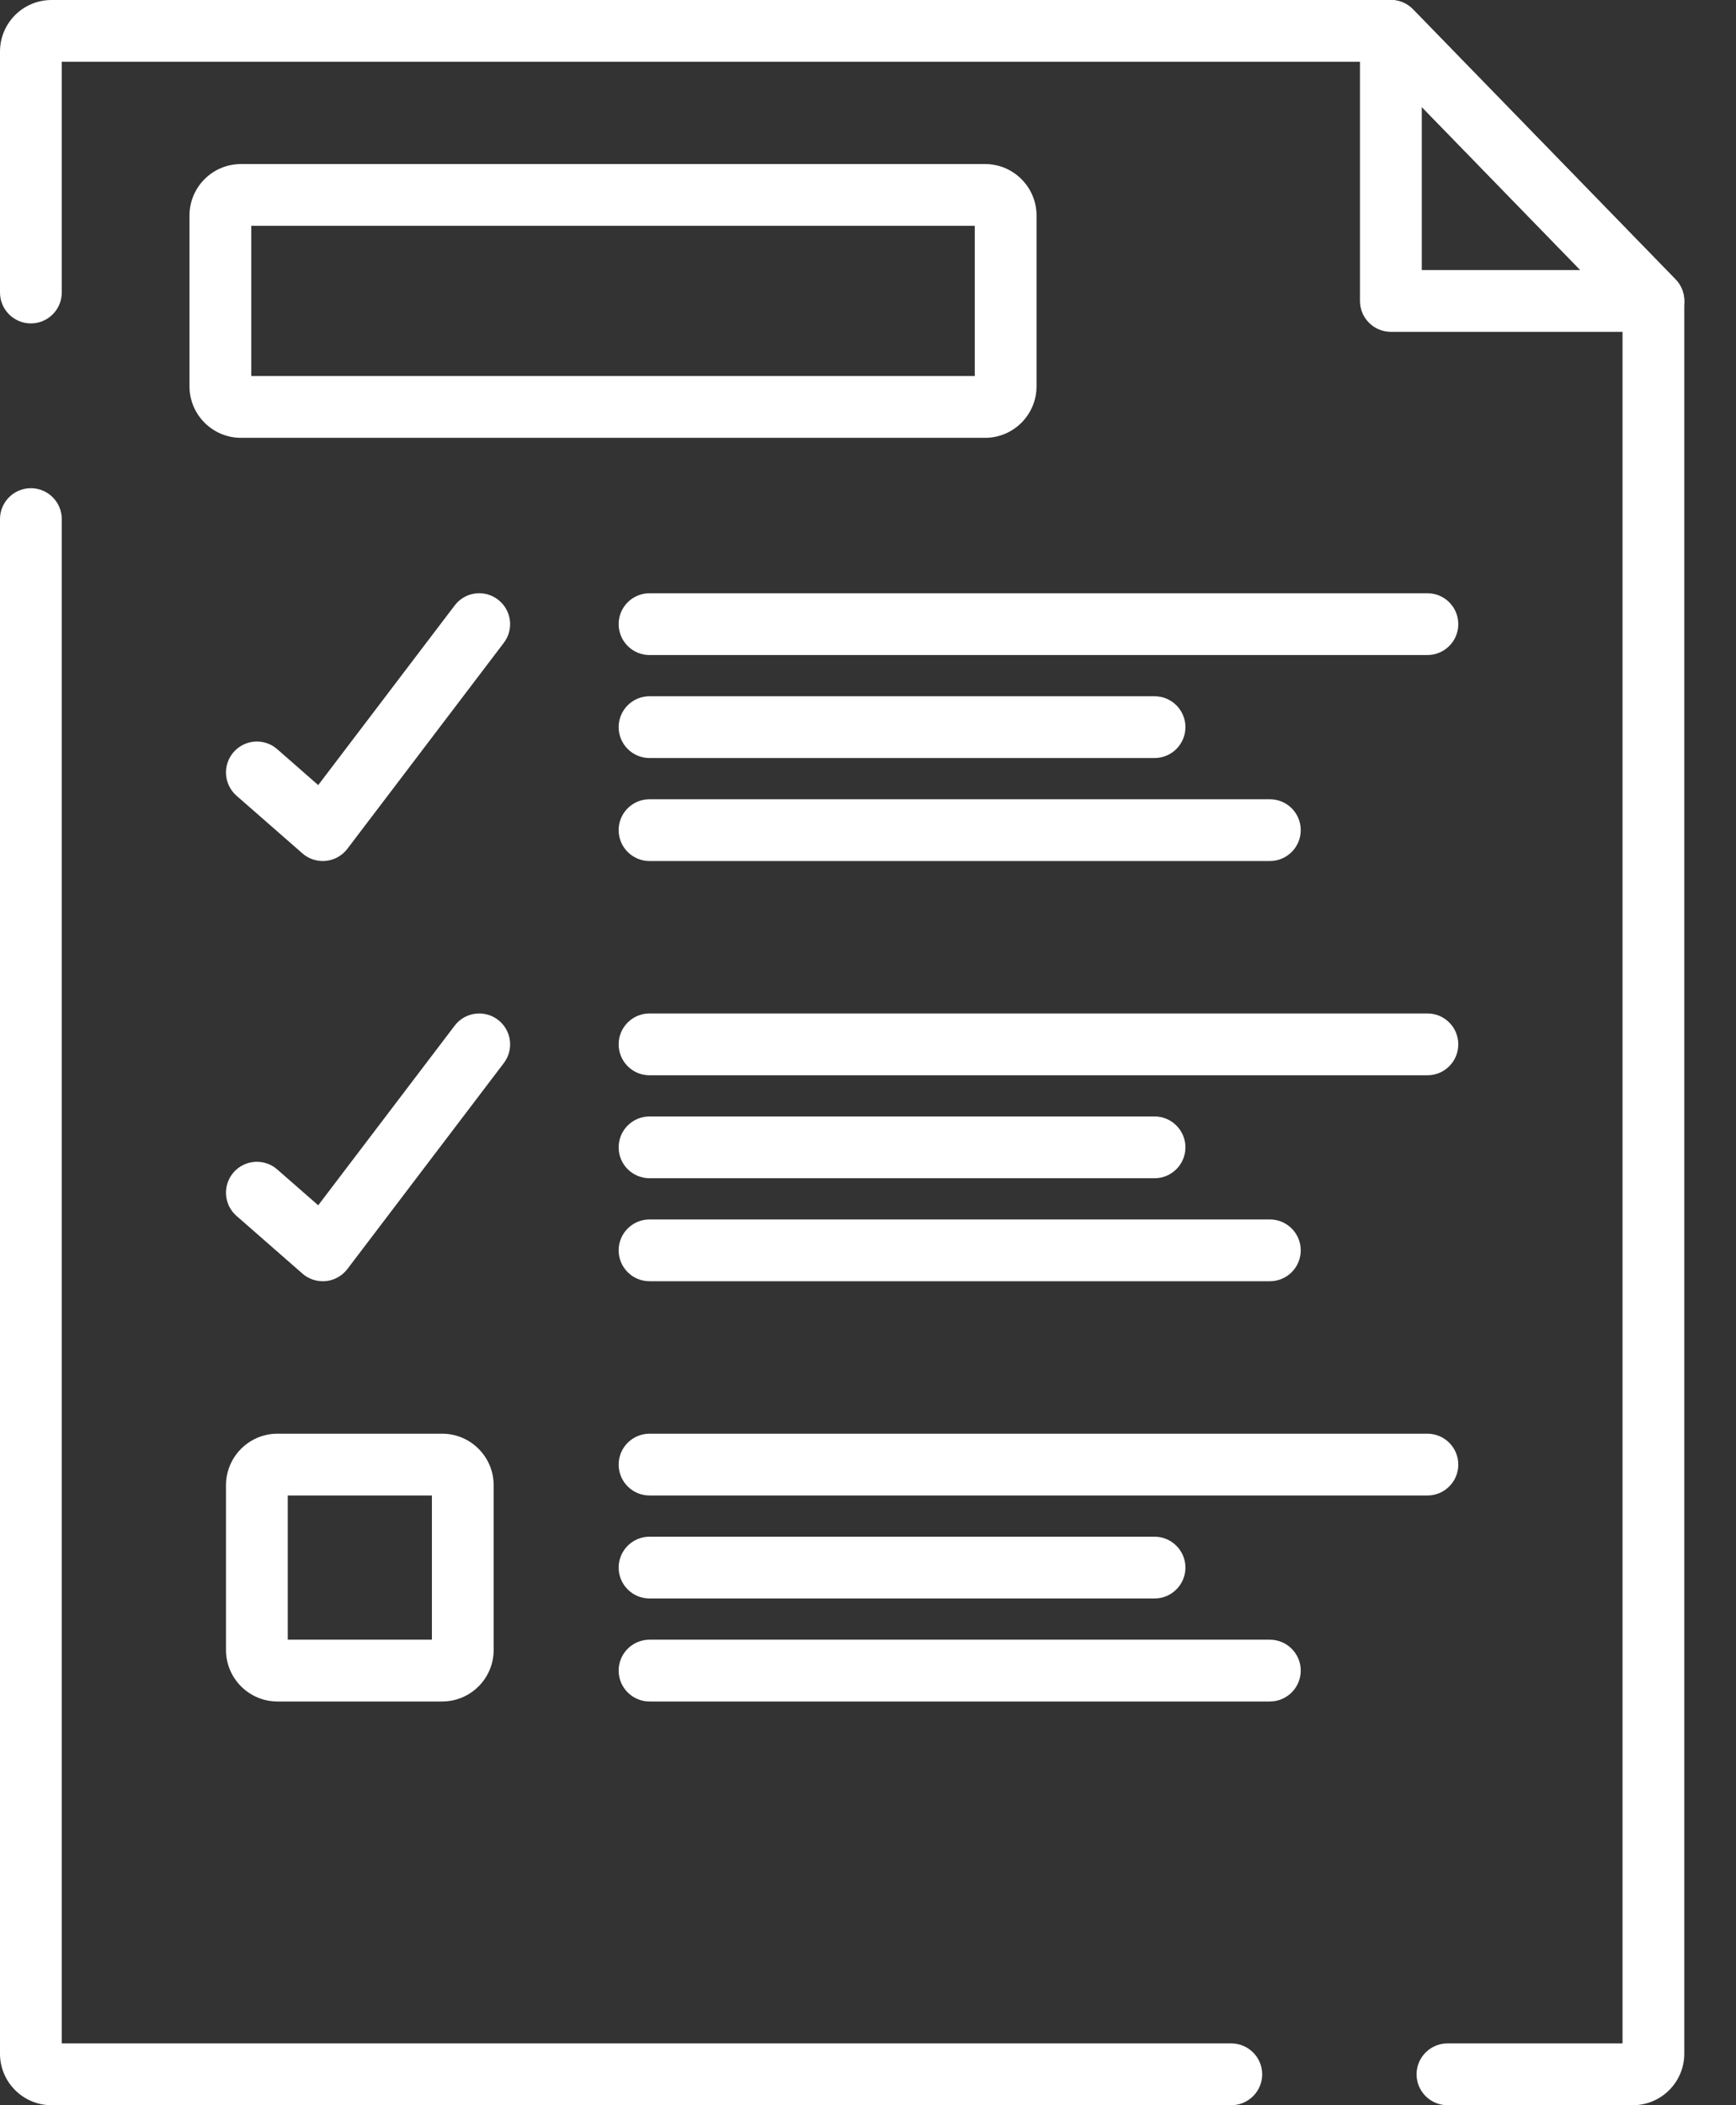 <svg width="33" height="40" viewBox="0 0 33 40" fill="none" xmlns="http://www.w3.org/2000/svg">
<rect x="0" y="0" width="33" height="40" fill="#333333" stroke="none"/>
<path d="M23.406 38.826H1.174V9.863C1.174 9.539 0.911 9.276 0.587 9.276C0.263 9.276 0 9.539 0 9.863V39.022C0 39.561 0.439 40 0.979 40H23.406C23.73 40 23.993 39.737 23.993 39.413C23.993 39.089 23.73 38.826 23.406 38.826Z" fill="white"/>
<path d="M31.851 5.309L26.86 0.178C26.75 0.064 26.598 0 26.44 0H0.979C0.439 0 7.8125e-05 0.439 0 0.979V5.558C0 5.882 0.263 6.145 0.587 6.145C0.911 6.145 1.174 5.882 1.174 5.558V1.174H26.192L30.843 5.956V38.826H27.516C27.191 38.826 26.928 39.089 26.928 39.413C26.928 39.737 27.191 40 27.516 40H31.039C31.578 40 32.017 39.561 32.017 39.022V5.718C32.017 5.565 31.957 5.418 31.851 5.309Z" fill="white"/>
<path d="M31.851 5.309L26.86 0.178C26.694 0.007 26.44 -0.047 26.219 0.043C25.997 0.133 25.852 0.348 25.852 0.587V5.718C25.852 6.042 26.115 6.305 26.44 6.305H31.43C31.666 6.305 31.879 6.164 31.971 5.946C32.062 5.729 32.015 5.478 31.851 5.309ZM27.027 5.131V2.033L30.04 5.131H27.027Z" fill="white"/>
<path d="M18.726 3.117H4.58C4.04 3.117 3.602 3.556 3.602 4.096V7.34C3.602 7.88 4.041 8.319 4.58 8.319H18.726C19.265 8.319 19.704 7.88 19.704 7.34V4.096C19.704 3.556 19.265 3.117 18.726 3.117ZM18.53 7.145H4.776V4.291H18.53V7.145Z" fill="white"/>
<path d="M9.465 11.392C9.207 11.195 8.839 11.245 8.643 11.504L6.049 14.917L5.27 14.235C5.026 14.021 4.655 14.046 4.441 14.29C4.228 14.534 4.252 14.905 4.496 15.119L5.749 16.215C5.856 16.309 5.994 16.36 6.135 16.36C6.155 16.36 6.175 16.359 6.195 16.357C6.357 16.34 6.504 16.258 6.603 16.128L9.577 12.214C9.774 11.956 9.723 11.588 9.465 11.392Z" fill="white"/>
<path d="M27.134 11.272H12.347C12.023 11.272 11.76 11.534 11.76 11.859C11.76 12.183 12.023 12.446 12.347 12.446H27.134C27.458 12.446 27.721 12.183 27.721 11.859C27.721 11.534 27.458 11.272 27.134 11.272Z" fill="white"/>
<path d="M21.947 13.229H12.347C12.023 13.229 11.76 13.491 11.76 13.816C11.76 14.14 12.023 14.403 12.347 14.403H21.947C22.271 14.403 22.534 14.14 22.534 13.816C22.534 13.491 22.271 13.229 21.947 13.229Z" fill="white"/>
<path d="M24.139 15.186H12.347C12.023 15.186 11.76 15.448 11.76 15.773C11.76 16.097 12.023 16.36 12.347 16.36H24.139C24.463 16.36 24.726 16.097 24.726 15.773C24.726 15.448 24.463 15.186 24.139 15.186Z" fill="white"/>
<path d="M9.465 19.376C9.207 19.18 8.839 19.23 8.643 19.488L6.049 22.901L5.27 22.22C5.026 22.006 4.655 22.031 4.441 22.275C4.228 22.519 4.252 22.89 4.496 23.103L5.749 24.199C5.856 24.293 5.994 24.344 6.135 24.344C6.155 24.344 6.175 24.343 6.195 24.342C6.357 24.325 6.504 24.242 6.603 24.113L9.577 20.199C9.774 19.941 9.723 19.572 9.465 19.376Z" fill="white"/>
<path d="M27.134 19.256H12.347C12.023 19.256 11.76 19.519 11.76 19.843C11.76 20.168 12.023 20.431 12.347 20.431H27.134C27.458 20.431 27.721 20.168 27.721 19.843C27.721 19.519 27.458 19.256 27.134 19.256Z" fill="white"/>
<path d="M21.947 21.213H12.347C12.023 21.213 11.76 21.476 11.76 21.8C11.76 22.125 12.023 22.387 12.347 22.387H21.947C22.271 22.387 22.534 22.125 22.534 21.8C22.534 21.476 22.271 21.213 21.947 21.213Z" fill="white"/>
<path d="M24.139 23.17H12.347C12.023 23.17 11.76 23.433 11.76 23.757C11.76 24.082 12.023 24.344 12.347 24.344H24.139C24.463 24.344 24.726 24.082 24.726 23.757C24.726 23.433 24.463 23.17 24.139 23.17Z" fill="white"/>
<path d="M27.134 27.241H12.347C12.023 27.241 11.76 27.504 11.76 27.828C11.76 28.152 12.023 28.415 12.347 28.415H27.134C27.458 28.415 27.721 28.152 27.721 27.828C27.721 27.504 27.458 27.241 27.134 27.241Z" fill="white"/>
<path d="M21.947 29.198H12.347C12.023 29.198 11.76 29.461 11.76 29.785C11.76 30.109 12.023 30.372 12.347 30.372H21.947C22.271 30.372 22.534 30.109 22.534 29.785C22.534 29.461 22.271 29.198 21.947 29.198Z" fill="white"/>
<path d="M24.139 31.155H12.347C12.023 31.155 11.76 31.418 11.76 31.742C11.76 32.066 12.023 32.329 12.347 32.329H24.139C24.463 32.329 24.726 32.066 24.726 31.742C24.726 31.418 24.463 31.155 24.139 31.155Z" fill="white"/>
<path d="M8.406 27.241H5.274C4.735 27.241 4.296 27.68 4.296 28.22V31.351C4.296 31.89 4.735 32.329 5.274 32.329H8.406C8.945 32.329 9.384 31.89 9.384 31.351V28.22C9.384 27.68 8.945 27.241 8.406 27.241ZM8.21 31.155H5.47V28.415H8.21V31.155Z" fill="white"/>
</svg>
